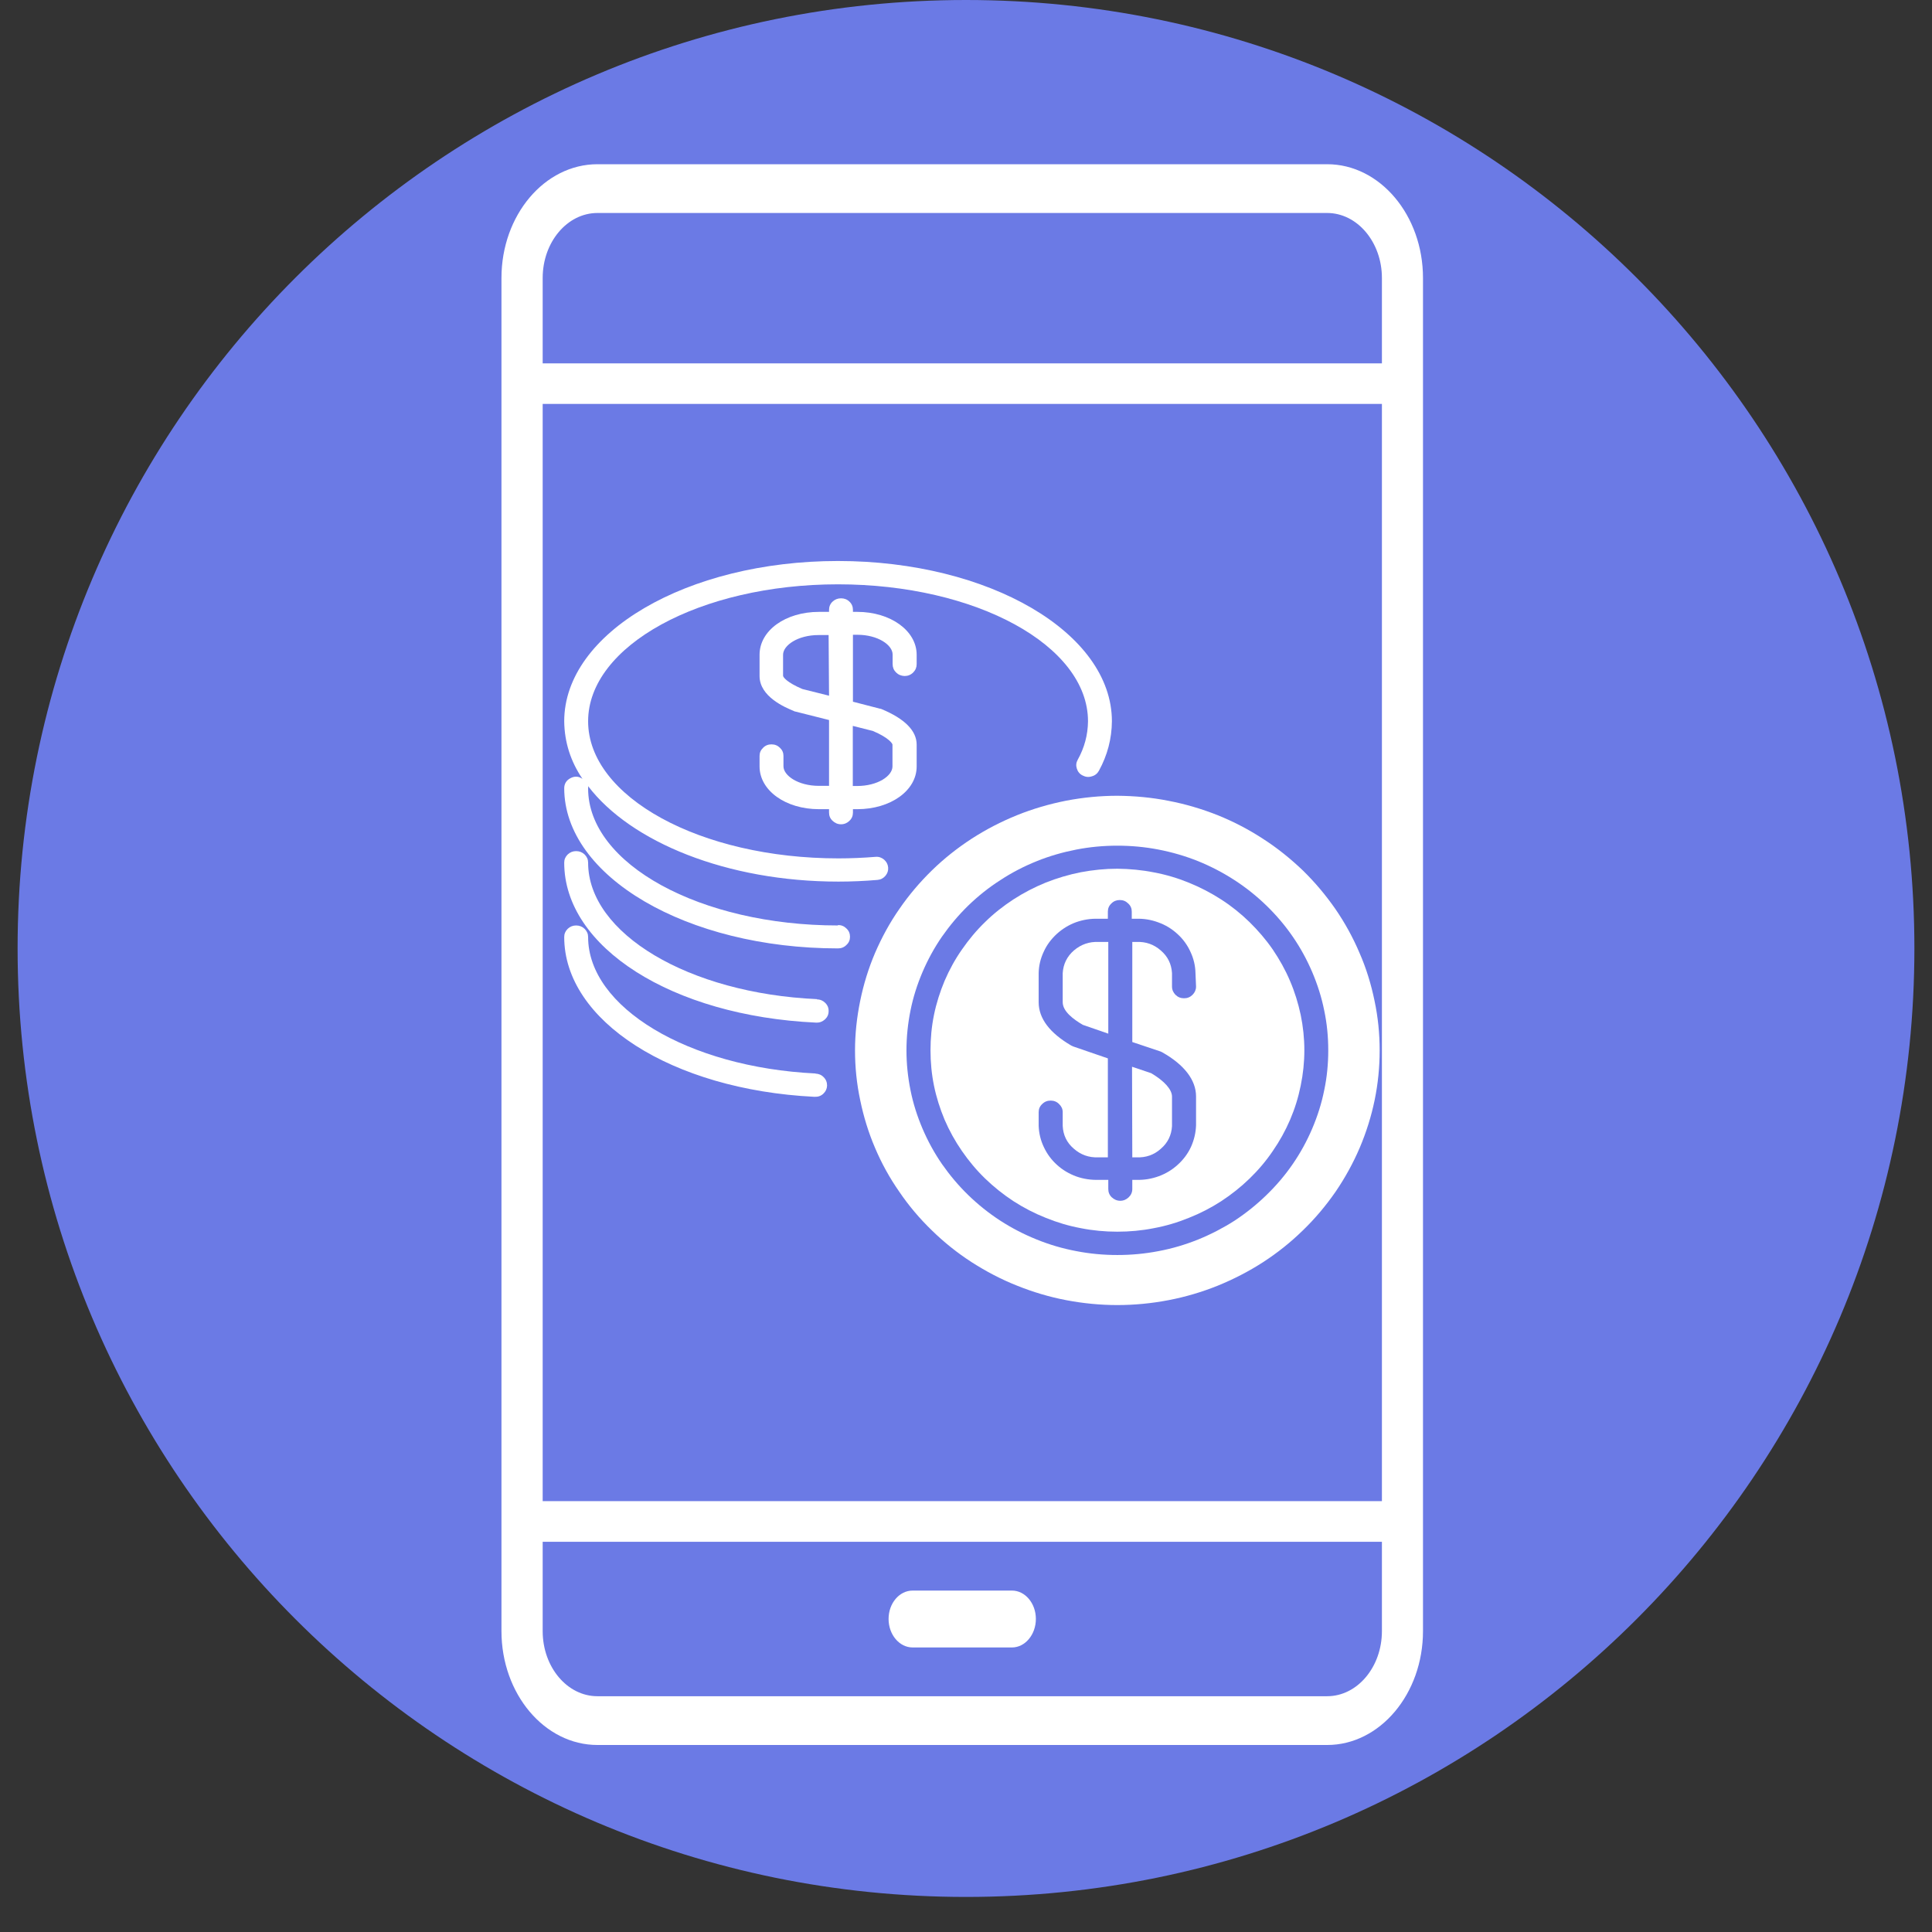 <svg xmlns="http://www.w3.org/2000/svg" xmlns:xlink="http://www.w3.org/1999/xlink" width="72" zoomAndPan="magnify" viewBox="0 0 54 54" height="72" preserveAspectRatio="xMidYMid meet" version="1.0"><rect x="0" y="0" width="54" height="54" fill="#333333" stroke="none"/><defs><clipPath id="c408f20759"><path d="M 0.492 0 L 53.508 0 L 53.508 53.02 L 0.492 53.02 Z M 0.492 0 " clip-rule="nonzero"/></clipPath><clipPath id="6c14d0701e"><path d="M 53.508 26.508 C 53.508 41.148 41.641 53.02 27 53.02 C 12.359 53.02 0.492 41.148 0.492 26.508 C 0.492 11.867 12.359 0 27 0 C 41.641 0 53.508 11.867 53.508 26.508 Z M 53.508 26.508 " clip-rule="nonzero"/></clipPath><clipPath id="bd124cc197"><path d="M 14.016 4.59 L 39.773 4.59 L 39.773 48.773 L 14.016 48.773 Z M 14.016 4.59 " clip-rule="nonzero"/></clipPath><clipPath id="10ec525d66"><path d="M 15.754 15.672 L 32 15.672 L 32 27 L 15.754 27 Z M 15.754 15.672 " clip-rule="nonzero"/></clipPath><clipPath id="ea9d59f455"><path d="M 15.754 23 L 24 23 L 24 29 L 15.754 29 Z M 15.754 23 " clip-rule="nonzero"/></clipPath><clipPath id="ed70a09b75"><path d="M 15.754 25 L 24 25 L 24 31 L 15.754 31 Z M 15.754 25 " clip-rule="nonzero"/></clipPath><clipPath id="1c076ca281"><path d="M 23 22 L 38.582 22 L 38.582 37 L 23 37 Z M 23 22 " clip-rule="nonzero"/></clipPath></defs><g clip-path="url(#c408f20759)"><g clip-path="url(#6c14d0701e)"><path fill="#6b7ae5" d="M 0.492 0 L 53.508 0 L 53.508 53.02 L 0.492 53.02 Z M 0.492 0 " fill-opacity="1" fill-rule="nonzero"/></g></g><g clip-path="url(#bd124cc197)"><path fill="#ffffff" d="M 38.625 10.156 L 15.168 10.156 L 15.168 7.77 C 15.168 6.77 15.852 5.953 16.699 5.953 L 37.094 5.953 C 37.938 5.953 38.625 6.77 38.625 7.77 Z M 38.625 41.957 L 15.168 41.957 L 15.168 11.289 L 38.625 11.289 Z M 38.625 45.59 C 38.625 46.594 37.938 47.41 37.094 47.41 L 16.699 47.41 C 15.852 47.41 15.168 46.594 15.168 45.59 L 15.168 43.094 L 38.625 43.094 Z M 37.094 4.59 L 16.699 4.59 C 15.219 4.59 14.016 6.016 14.016 7.77 L 14.016 45.59 C 14.016 47.344 15.219 48.773 16.699 48.773 L 37.094 48.773 C 38.57 48.773 39.773 47.344 39.773 45.59 L 39.773 7.77 C 39.773 6.016 38.57 4.59 37.094 4.59 " fill-opacity="1" fill-rule="nonzero"/></g><path fill="#ffffff" d="M 25.508 46.047 L 28.285 46.047 C 28.652 46.047 28.953 45.688 28.953 45.25 C 28.953 44.812 28.652 44.457 28.285 44.457 L 25.508 44.457 C 25.137 44.457 24.836 44.812 24.836 45.25 C 24.836 45.688 25.137 46.047 25.508 46.047 " fill-opacity="1" fill-rule="nonzero"/><g clip-path="url(#10ec525d66)"><path fill="#ffffff" d="M 23.422 25.867 C 19.574 25.867 16.438 24.148 16.438 22.039 C 16.441 22.016 16.441 21.996 16.438 21.973 C 17.629 23.535 20.316 24.641 23.434 24.641 C 23.797 24.641 24.164 24.625 24.527 24.594 C 24.617 24.586 24.691 24.547 24.75 24.477 C 24.805 24.41 24.832 24.332 24.824 24.246 C 24.816 24.156 24.777 24.086 24.711 24.027 C 24.641 23.969 24.562 23.941 24.473 23.949 C 24.129 23.977 23.781 23.992 23.434 23.992 C 19.574 23.992 16.438 22.273 16.438 20.16 C 16.438 18.047 19.574 16.332 23.422 16.332 C 27.273 16.332 30.41 18.039 30.41 20.16 C 30.406 20.543 30.309 20.902 30.121 21.238 C 30.078 21.316 30.07 21.398 30.098 21.484 C 30.125 21.57 30.18 21.637 30.262 21.676 C 30.344 21.719 30.43 21.727 30.516 21.699 C 30.605 21.676 30.672 21.621 30.715 21.543 C 30.953 21.109 31.074 20.648 31.078 20.16 C 31.078 17.688 27.645 15.68 23.422 15.68 C 19.203 15.68 15.77 17.688 15.77 20.16 C 15.777 20.746 15.949 21.281 16.281 21.77 C 16.176 21.695 16.062 21.688 15.945 21.75 C 15.832 21.809 15.773 21.902 15.77 22.027 C 15.77 24.5 19.203 26.508 23.422 26.508 C 23.516 26.508 23.594 26.477 23.66 26.41 C 23.727 26.348 23.758 26.273 23.758 26.184 C 23.758 26.094 23.727 26.016 23.66 25.953 C 23.594 25.887 23.516 25.855 23.422 25.855 Z M 23.422 25.867 " fill-opacity="1" fill-rule="nonzero"/></g><g clip-path="url(#ea9d59f455)"><path fill="#ffffff" d="M 22.836 27.926 C 19.25 27.766 16.438 26.09 16.438 24.113 C 16.438 24.023 16.406 23.949 16.34 23.883 C 16.273 23.82 16.195 23.789 16.102 23.789 C 16.012 23.789 15.934 23.82 15.867 23.883 C 15.801 23.949 15.77 24.023 15.77 24.113 C 15.77 26.477 18.789 28.395 22.801 28.582 L 22.816 28.582 C 22.91 28.586 22.988 28.555 23.059 28.492 C 23.125 28.43 23.16 28.355 23.16 28.266 C 23.164 28.176 23.133 28.098 23.066 28.031 C 23.004 27.969 22.926 27.934 22.836 27.934 Z M 22.836 27.926 " fill-opacity="1" fill-rule="nonzero"/></g><g clip-path="url(#ed70a09b75)"><path fill="#ffffff" d="M 22.793 30.004 C 19.23 29.832 16.438 28.152 16.438 26.191 C 16.438 26.102 16.406 26.027 16.34 25.961 C 16.273 25.898 16.195 25.867 16.102 25.867 C 16.012 25.867 15.934 25.898 15.867 25.961 C 15.801 26.027 15.77 26.102 15.77 26.191 C 15.77 28.531 18.773 30.457 22.758 30.656 L 22.773 30.656 C 22.863 30.66 22.945 30.633 23.012 30.57 C 23.078 30.508 23.113 30.434 23.117 30.344 C 23.117 30.254 23.09 30.176 23.023 30.109 C 22.961 30.043 22.883 30.012 22.793 30.008 Z M 22.793 30.004 " fill-opacity="1" fill-rule="nonzero"/></g><path fill="#ffffff" d="M 31.648 32.348 L 31.766 32.348 C 32.027 32.359 32.254 32.281 32.445 32.109 C 32.641 31.941 32.742 31.73 32.758 31.477 L 32.758 30.652 C 32.758 30.453 32.547 30.215 32.176 29.996 L 31.641 29.816 Z M 31.648 32.348 " fill-opacity="1" fill-rule="nonzero"/><g clip-path="url(#1c076ca281)"><path fill="#ffffff" d="M 31.23 22.242 C 30.75 22.242 30.273 22.289 29.801 22.379 C 29.328 22.473 28.871 22.605 28.426 22.785 C 27.98 22.965 27.559 23.184 27.16 23.441 C 26.758 23.703 26.387 23.996 26.047 24.328 C 25.707 24.66 25.402 25.02 25.137 25.406 C 24.867 25.793 24.645 26.203 24.457 26.637 C 24.273 27.07 24.137 27.512 24.043 27.973 C 23.949 28.43 23.898 28.895 23.898 29.359 C 23.898 29.828 23.945 30.289 24.043 30.75 C 24.137 31.207 24.273 31.652 24.457 32.082 C 24.641 32.516 24.867 32.926 25.137 33.312 C 25.402 33.703 25.707 34.062 26.047 34.391 C 26.387 34.723 26.758 35.02 27.156 35.277 C 27.559 35.535 27.98 35.758 28.426 35.934 C 28.871 36.113 29.328 36.25 29.801 36.34 C 30.273 36.43 30.75 36.477 31.23 36.477 C 31.711 36.477 32.191 36.43 32.66 36.34 C 33.133 36.25 33.594 36.113 34.039 35.934 C 34.48 35.754 34.906 35.535 35.305 35.277 C 35.707 35.016 36.074 34.723 36.414 34.391 C 36.758 34.059 37.059 33.699 37.328 33.312 C 37.594 32.922 37.82 32.512 38.004 32.082 C 38.188 31.648 38.328 31.203 38.422 30.746 C 38.516 30.289 38.562 29.824 38.562 29.359 C 38.562 28.891 38.516 28.43 38.418 27.969 C 38.324 27.512 38.188 27.066 38 26.637 C 37.816 26.203 37.59 25.793 37.324 25.406 C 37.055 25.02 36.754 24.66 36.414 24.328 C 36.07 24 35.703 23.703 35.301 23.445 C 34.902 23.184 34.48 22.965 34.035 22.785 C 33.59 22.609 33.133 22.473 32.66 22.383 C 32.188 22.289 31.711 22.246 31.23 22.242 Z M 31.23 35.078 C 30.844 35.078 30.461 35.043 30.082 34.969 C 29.703 34.898 29.332 34.789 28.977 34.645 C 28.617 34.5 28.277 34.324 27.957 34.117 C 27.633 33.906 27.336 33.668 27.062 33.402 C 26.789 33.137 26.547 32.848 26.328 32.535 C 26.113 32.223 25.934 31.895 25.785 31.547 C 25.637 31.199 25.523 30.844 25.449 30.473 C 25.375 30.105 25.336 29.734 25.336 29.359 C 25.336 28.98 25.375 28.609 25.449 28.242 C 25.523 27.871 25.637 27.516 25.785 27.168 C 25.934 26.82 26.113 26.492 26.328 26.18 C 26.547 25.867 26.789 25.578 27.062 25.312 C 27.336 25.047 27.633 24.809 27.957 24.602 C 28.277 24.391 28.617 24.215 28.977 24.07 C 29.332 23.926 29.703 23.82 30.082 23.746 C 30.461 23.672 30.844 23.637 31.23 23.637 C 31.617 23.637 32 23.672 32.383 23.746 C 32.762 23.82 33.129 23.926 33.488 24.07 C 33.844 24.215 34.184 24.391 34.508 24.602 C 34.828 24.809 35.125 25.047 35.398 25.312 C 35.672 25.578 35.918 25.867 36.133 26.18 C 36.348 26.492 36.527 26.82 36.676 27.168 C 36.824 27.516 36.938 27.871 37.012 28.242 C 37.09 28.609 37.125 28.98 37.125 29.359 C 37.125 29.734 37.09 30.105 37.012 30.473 C 36.938 30.844 36.824 31.199 36.676 31.547 C 36.527 31.895 36.348 32.223 36.133 32.535 C 35.918 32.848 35.672 33.137 35.398 33.402 C 35.125 33.668 34.828 33.906 34.508 34.117 C 34.184 34.324 33.844 34.5 33.488 34.645 C 33.129 34.789 32.762 34.898 32.383 34.969 C 32 35.043 31.617 35.078 31.23 35.078 Z M 31.23 35.078 " fill-opacity="1" fill-rule="nonzero"/></g><path fill="#ffffff" d="M 29.703 27.199 L 29.703 28.012 C 29.703 28.27 30.004 28.492 30.266 28.645 L 30.977 28.891 L 30.977 26.328 L 30.707 26.328 C 30.445 26.316 30.219 26.395 30.02 26.562 C 29.824 26.73 29.719 26.945 29.703 27.199 Z M 29.703 27.199 " fill-opacity="1" fill-rule="nonzero"/><path fill="#ffffff" d="M 31.23 24.281 C 30.887 24.281 30.547 24.316 30.211 24.379 C 29.875 24.445 29.547 24.543 29.23 24.668 C 28.914 24.797 28.613 24.953 28.328 25.137 C 28.043 25.324 27.777 25.531 27.535 25.77 C 27.293 26.004 27.078 26.262 26.887 26.539 C 26.695 26.812 26.535 27.105 26.402 27.414 C 26.273 27.723 26.172 28.039 26.105 28.367 C 26.039 28.691 26.008 29.023 26.008 29.355 C 26.008 29.688 26.039 30.02 26.105 30.344 C 26.172 30.672 26.273 30.988 26.402 31.297 C 26.535 31.605 26.695 31.895 26.887 32.172 C 27.078 32.449 27.293 32.707 27.535 32.941 C 27.777 33.176 28.043 33.387 28.328 33.574 C 28.613 33.758 28.914 33.914 29.23 34.039 C 29.547 34.168 29.875 34.266 30.211 34.328 C 30.547 34.395 30.887 34.426 31.23 34.426 C 31.574 34.426 31.914 34.395 32.25 34.328 C 32.586 34.266 32.914 34.168 33.23 34.039 C 33.547 33.914 33.848 33.758 34.133 33.574 C 34.418 33.387 34.684 33.176 34.926 32.941 C 35.168 32.707 35.387 32.449 35.574 32.172 C 35.766 31.895 35.926 31.605 36.059 31.297 C 36.191 30.988 36.289 30.672 36.355 30.344 C 36.422 30.02 36.457 29.688 36.457 29.355 C 36.457 29.023 36.422 28.691 36.355 28.367 C 36.285 28.039 36.188 27.723 36.055 27.414 C 35.926 27.109 35.762 26.816 35.574 26.539 C 35.383 26.262 35.164 26.008 34.922 25.77 C 34.68 25.535 34.418 25.324 34.133 25.141 C 33.848 24.957 33.547 24.801 33.23 24.672 C 32.914 24.543 32.586 24.445 32.25 24.383 C 31.914 24.316 31.574 24.285 31.23 24.281 Z M 33.43 27.574 C 33.43 27.664 33.395 27.742 33.332 27.805 C 33.266 27.871 33.188 27.902 33.094 27.902 C 33 27.902 32.922 27.871 32.855 27.805 C 32.793 27.742 32.758 27.664 32.758 27.574 L 32.758 27.199 C 32.742 26.945 32.641 26.734 32.445 26.566 C 32.254 26.398 32.027 26.316 31.766 26.328 L 31.648 26.328 L 31.648 29.125 L 32.43 29.387 C 32.449 29.395 32.469 29.402 32.488 29.414 C 33.105 29.762 33.43 30.191 33.43 30.645 L 33.43 31.457 C 33.422 31.664 33.375 31.863 33.289 32.055 C 33.203 32.242 33.078 32.41 32.922 32.551 C 32.766 32.695 32.59 32.801 32.391 32.875 C 32.188 32.949 31.98 32.984 31.766 32.977 L 31.648 32.977 L 31.648 33.234 C 31.648 33.324 31.613 33.402 31.547 33.465 C 31.484 33.527 31.402 33.562 31.312 33.562 C 31.219 33.562 31.141 33.527 31.074 33.465 C 31.008 33.402 30.977 33.324 30.977 33.234 L 30.977 32.977 L 30.707 32.977 C 30.496 32.984 30.285 32.953 30.086 32.883 C 29.883 32.809 29.703 32.703 29.547 32.562 C 29.387 32.418 29.266 32.254 29.176 32.062 C 29.086 31.875 29.039 31.676 29.031 31.469 L 29.031 31.086 C 29.031 30.996 29.062 30.922 29.129 30.859 C 29.195 30.793 29.273 30.762 29.367 30.762 C 29.457 30.762 29.539 30.793 29.602 30.859 C 29.668 30.922 29.703 30.996 29.703 31.086 L 29.703 31.469 C 29.715 31.723 29.816 31.938 30.012 32.105 C 30.207 32.277 30.434 32.359 30.699 32.348 L 30.965 32.348 L 30.965 29.582 L 30 29.25 L 29.941 29.223 C 29.344 28.875 29.031 28.469 29.031 28.012 L 29.031 27.199 C 29.035 26.992 29.082 26.793 29.172 26.602 C 29.258 26.41 29.383 26.246 29.539 26.102 C 29.695 25.961 29.871 25.852 30.074 25.777 C 30.273 25.707 30.48 25.672 30.695 25.68 L 30.965 25.68 L 30.965 25.48 C 30.965 25.391 30.996 25.316 31.062 25.254 C 31.125 25.188 31.207 25.156 31.297 25.156 C 31.391 25.156 31.469 25.188 31.535 25.254 C 31.602 25.316 31.633 25.391 31.633 25.48 L 31.633 25.68 L 31.754 25.68 C 31.969 25.672 32.176 25.707 32.375 25.781 C 32.574 25.852 32.754 25.961 32.91 26.105 C 33.066 26.246 33.188 26.414 33.273 26.602 C 33.363 26.793 33.41 26.992 33.414 27.199 Z M 33.43 27.574 " fill-opacity="1" fill-rule="nonzero"/><path fill="#ffffff" d="M 25.281 18.895 C 25.375 18.895 25.457 18.863 25.523 18.797 C 25.59 18.73 25.621 18.652 25.621 18.562 L 25.621 18.301 C 25.621 17.629 24.891 17.102 23.961 17.102 L 23.84 17.102 L 23.84 17.047 C 23.84 16.957 23.809 16.879 23.742 16.816 C 23.68 16.754 23.598 16.723 23.508 16.723 C 23.414 16.723 23.336 16.754 23.27 16.816 C 23.203 16.879 23.172 16.957 23.172 17.047 L 23.172 17.102 L 22.891 17.102 C 21.957 17.102 21.23 17.621 21.23 18.301 L 21.23 18.895 C 21.23 19.473 21.945 19.773 22.184 19.871 C 22.195 19.879 22.211 19.887 22.227 19.887 L 23.172 20.125 L 23.172 21.965 L 22.891 21.965 C 22.305 21.965 21.898 21.676 21.898 21.418 L 21.898 21.129 C 21.898 21.039 21.867 20.965 21.801 20.902 C 21.734 20.836 21.656 20.805 21.562 20.805 C 21.473 20.805 21.391 20.836 21.328 20.902 C 21.262 20.965 21.23 21.039 21.23 21.129 L 21.23 21.422 C 21.23 22.094 21.957 22.617 22.891 22.617 L 23.172 22.617 L 23.172 22.711 C 23.172 22.801 23.203 22.879 23.27 22.941 C 23.336 23.004 23.414 23.039 23.508 23.039 C 23.598 23.039 23.68 23.004 23.742 22.941 C 23.809 22.879 23.84 22.801 23.84 22.711 L 23.84 22.617 L 23.961 22.617 C 24.891 22.617 25.621 22.098 25.621 21.422 L 25.621 20.812 C 25.621 20.426 25.289 20.09 24.641 19.82 C 24.629 19.812 24.613 19.809 24.598 19.809 L 23.84 19.613 L 23.84 17.742 L 23.961 17.742 C 24.543 17.742 24.949 18.031 24.949 18.293 L 24.949 18.562 C 24.949 18.652 24.98 18.73 25.043 18.793 C 25.109 18.859 25.188 18.891 25.281 18.895 Z M 24.395 20.43 C 24.848 20.621 24.945 20.785 24.945 20.812 L 24.945 21.422 C 24.945 21.684 24.539 21.969 23.953 21.969 L 23.836 21.969 L 23.836 20.289 Z M 23.172 19.445 L 22.426 19.258 C 21.992 19.074 21.887 18.926 21.887 18.887 L 21.887 18.301 C 21.887 18.039 22.297 17.75 22.879 17.75 L 23.16 17.75 Z M 23.172 19.445 " fill-opacity="1" fill-rule="nonzero"/></svg>